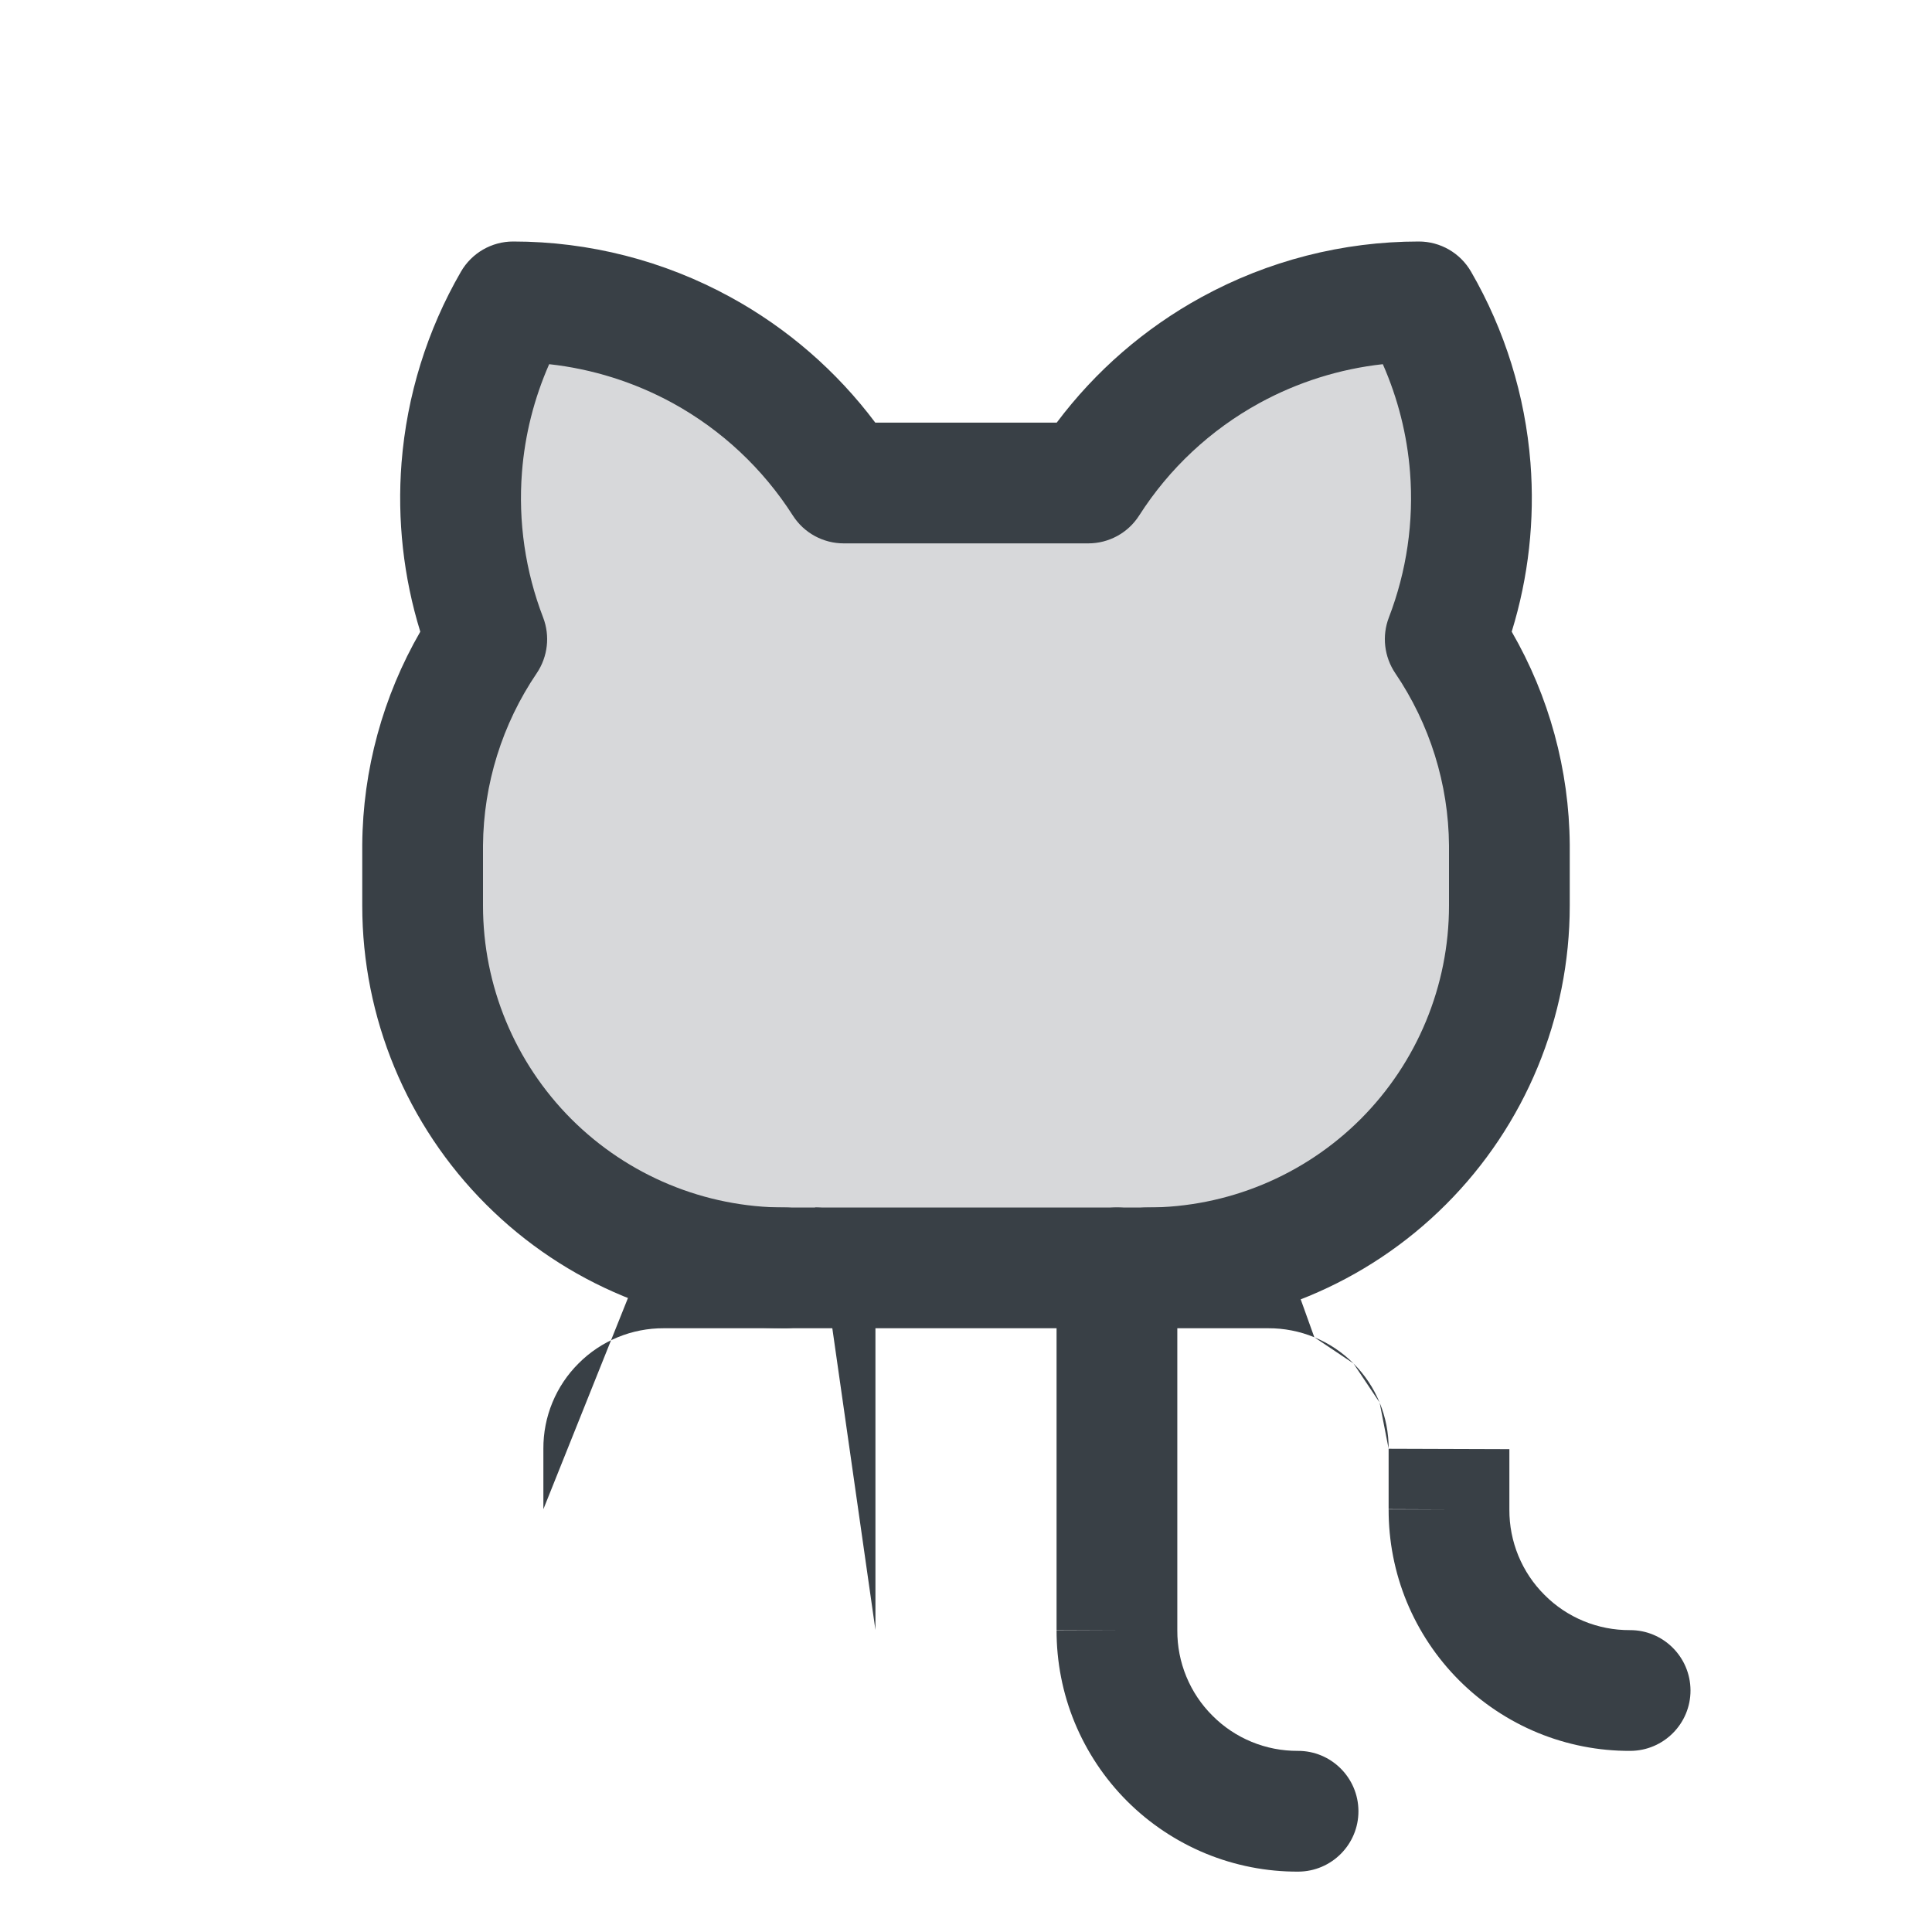 <svg width="24" height="24" viewBox="0 0 24 24" fill="none" xmlns="http://www.w3.org/2000/svg">
<path opacity="0.2" d="M10.481 6C10.041 5.31 9.434 4.743 8.716 4.35C7.998 3.957 7.193 3.75 6.375 3.75C6.011 4.38 5.793 5.083 5.736 5.808C5.679 6.533 5.785 7.262 6.047 7.941C5.534 8.696 5.257 9.587 5.25 10.5V11.25C5.25 12.444 5.724 13.588 6.568 14.432C7.412 15.276 8.557 15.75 9.75 15.75H14.25C15.444 15.75 16.588 15.276 17.432 14.432C18.276 13.588 18.75 12.444 18.75 11.25V10.5C18.743 9.587 18.466 8.696 17.953 7.941C18.215 7.262 18.321 6.533 18.264 5.808C18.207 5.083 17.989 4.38 17.625 3.75C16.807 3.75 16.002 3.957 15.284 4.35C14.566 4.743 13.959 5.31 13.519 6H10.481Z" fill="#394046"/>
<path fill-rule="evenodd" clip-rule="evenodd" d="M10.125 15C10.539 15 10.875 15.336 10.875 15.75V20.248" fill="#394046"/>
<path fill-rule="evenodd" clip-rule="evenodd" d="M13.875 15C14.289 15 14.625 15.336 14.625 15.75V20.253C14.624 20.45 14.662 20.645 14.737 20.827C14.812 21.009 14.922 21.174 15.062 21.313C15.201 21.453 15.366 21.563 15.548 21.638C15.73 21.713 15.925 21.751 16.122 21.75C16.536 21.748 16.873 22.083 16.875 22.497C16.877 22.911 16.542 23.248 16.128 23.25C15.733 23.252 15.342 23.175 14.977 23.025C14.612 22.874 14.28 22.653 14.001 22.374C13.722 22.095 13.501 21.763 13.35 21.398C13.2 21.034 13.124 20.643 13.125 20.248C13.125 20.248 13.125 20.247 13.125 20.247L13.875 20.25H13.125V20.248V15.75C13.125 15.336 13.461 15 13.875 15Z" fill="#394046"/>
<path fill-rule="evenodd" clip-rule="evenodd" d="M16.327 16.612C16.145 16.537 15.95 16.499 15.753 16.5L15.75 16.5L14.25 16.5C13.836 16.5 13.5 16.164 13.5 15.75C13.5 15.336 13.836 15 14.25 15H15.748M16.327 16.612C16.509 16.687 16.674 16.797 16.813 16.937ZM16.813 16.937C16.953 17.076 17.063 17.241 17.138 17.423ZM17.138 17.423C17.213 17.605 17.251 17.8 17.25 17.997ZM18.75 18.002V18.753C18.749 18.95 18.787 19.145 18.862 19.327C18.937 19.509 19.047 19.674 19.187 19.813C19.326 19.953 19.491 20.063 19.673 20.138C19.855 20.213 20.05 20.251 20.247 20.25C20.661 20.248 20.998 20.583 21 20.997C21.002 21.411 20.667 21.748 20.253 21.75C19.858 21.752 19.467 21.675 19.102 21.525C18.737 21.374 18.405 21.153 18.126 20.874C17.847 20.595 17.626 20.263 17.475 19.898C17.325 19.534 17.249 19.143 17.25 18.748C17.25 18.748 17.25 18.747 17.25 18.747L18 18.75H17.25V18.748L17.25 17.997" fill="#394046"/>
<path fill-rule="evenodd" clip-rule="evenodd" d="M8.251 15H9.75C10.164 15 10.5 15.336 10.5 15.75C10.5 16.164 10.164 16.5 9.75 16.5H8.247C8.05 16.499 7.855 16.537 7.673 16.612C7.491 16.687 7.326 16.797 7.187 16.937C7.047 17.076 6.937 17.241 6.862 17.423C6.787 17.605 6.749 17.8 6.75 17.997L6.75 18L6.75 18.748" fill="#394046"/>
<path fill-rule="evenodd" clip-rule="evenodd" d="M5.726 3.375C5.86 3.143 6.107 3 6.375 3C7.319 3 8.248 3.238 9.076 3.692C9.781 4.078 10.393 4.61 10.873 5.25H13.127C13.607 4.61 14.219 4.078 14.924 3.692C15.752 3.238 16.681 3 17.625 3C17.893 3 18.14 3.143 18.274 3.375C18.694 4.101 18.946 4.913 19.012 5.75C19.067 6.458 18.988 7.17 18.779 7.847C19.243 8.65 19.493 9.562 19.5 10.494L19.5 10.5L19.5 11.25C19.5 12.642 18.947 13.978 17.962 14.962C16.978 15.947 15.642 16.5 14.25 16.5H9.75C8.358 16.5 7.022 15.947 6.038 14.962C5.053 13.978 4.5 12.642 4.5 11.25V10.494C4.507 9.562 4.757 8.65 5.221 7.847C5.012 7.17 4.933 6.458 4.988 5.75C5.054 4.913 5.306 4.101 5.726 3.375ZM6.822 4.524C6.635 4.949 6.52 5.402 6.484 5.867C6.436 6.48 6.526 7.097 6.747 7.671C6.835 7.9 6.805 8.158 6.668 8.362C6.239 8.994 6.006 9.739 6 10.503V11.25C6 12.245 6.395 13.198 7.098 13.902C7.802 14.605 8.755 15 9.75 15H14.25C15.245 15 16.198 14.605 16.902 13.902C17.605 13.198 18 12.245 18 11.25V10.503C17.994 9.739 17.761 8.994 17.332 8.362C17.195 8.158 17.165 7.9 17.253 7.671C17.474 7.097 17.564 6.48 17.516 5.867C17.48 5.402 17.365 4.949 17.178 4.524C16.642 4.583 16.12 4.747 15.645 5.007C15.037 5.34 14.524 5.82 14.151 6.404C14.013 6.62 13.775 6.75 13.519 6.75H10.481C10.225 6.75 9.987 6.62 9.849 6.404C9.476 5.82 8.963 5.34 8.356 5.007C7.88 4.747 7.358 4.583 6.822 4.524Z" fill="#394046"/>
</svg>

